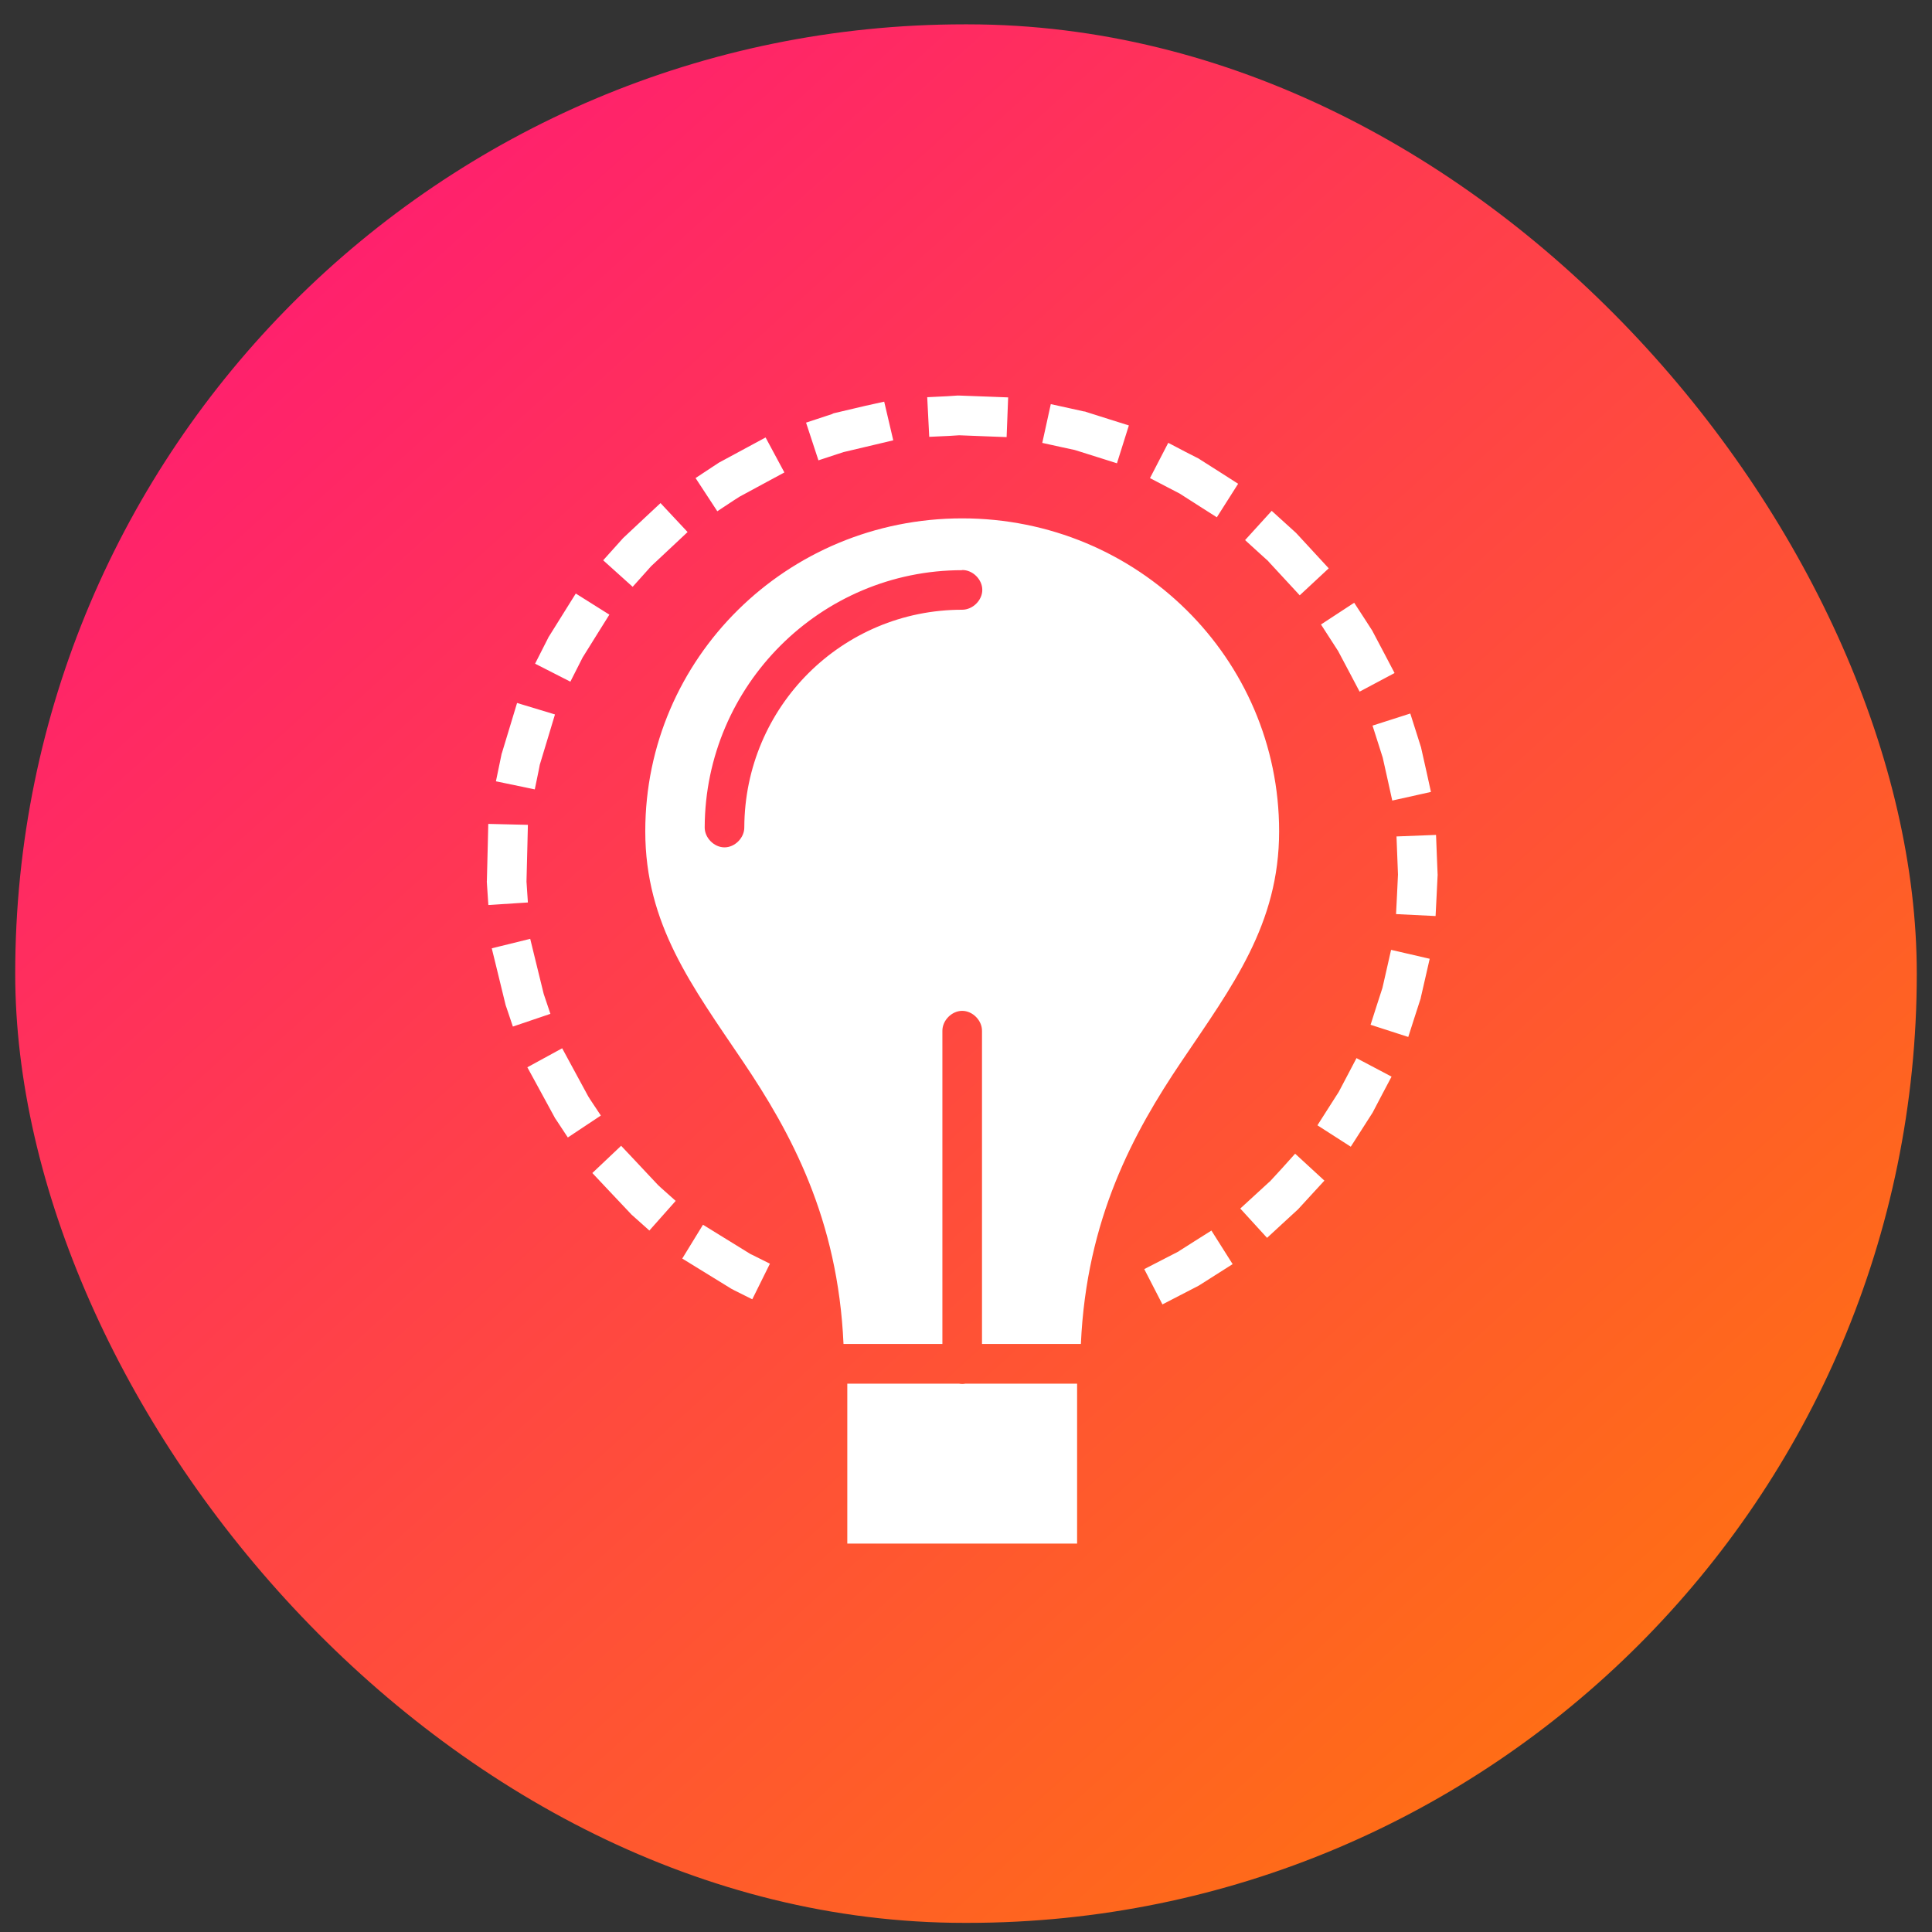 <svg xmlns="http://www.w3.org/2000/svg" width="127" height="127" viewBox="0 0 127 127">
  <rect x="0" y="0" width="127" height="127" fill="#333333" stroke="none"/>
  <defs>
    <linearGradient id="a" x1="6.653%" x2="93.25%" y1="1.327%" y2="97.054%">
      <stop stop-color="#FF1679" offset="0%"/>
      <stop stop-color="#FF770B" offset="100%"/>
    </linearGradient>
  </defs>
  <g fill="none" transform="translate(1 1)">
    <rect width="125" height="124.8" y=".6" fill="url(#a)" rx="62.4"/>
    <path fill="#FFFFFF" d="M61.965,25 L61.248,25.047 L59.951,25.11 L60.083,27.715 L61.385,27.655 L62.052,27.613 L63.868,27.684 L65.17,27.733 L65.271,25.123 L63.969,25.073 L62.082,25.003 L62.021,25.003 L61.965,25 Z M57.123,25.403 L55.857,25.683 L53.797,26.168 L53.741,26.194 L53.69,26.22 L53.222,26.374 L51.986,26.782 L52.8,29.26 L54.041,28.852 L54.448,28.719 L56.452,28.245 L57.718,27.944 L57.123,25.403 Z M68.074,25.565 L67.514,28.114 L68.786,28.394 L69.656,28.582 L71.182,29.062 L72.423,29.454 L73.206,26.966 L71.96,26.574 L70.378,26.074 L70.322,26.048 L70.266,26.048 L69.345,25.844 L68.074,25.565 Z M49.326,27.757 L48.182,28.374 L46.32,29.379 L46.269,29.405 L46.223,29.436 L45.811,29.706 L44.723,30.425 L46.152,32.607 L47.241,31.888 L47.617,31.648 L49.417,30.674 L50.562,30.057 L49.326,27.757 Z M75.795,28.109 L74.594,30.429 L75.749,31.031 L76.543,31.443 L77.89,32.305 L78.989,33.004 L80.388,30.801 L79.289,30.097 L77.885,29.205 L77.84,29.174 L77.789,29.142 L76.949,28.714 L75.795,28.109 Z M42.419,32.071 L41.468,32.958 L39.977,34.355 L39.937,34.396 L39.901,34.438 L39.525,34.856 L38.65,35.83 L40.588,37.574 L41.457,36.605 L41.803,36.218 L43.248,34.866 L44.199,33.974 L42.419,32.071 Z M82.595,32.58 L80.846,34.503 L81.807,35.38 L82.371,35.889 L82.387,35.916 L83.552,37.175 L84.437,38.133 L86.344,36.359 L85.459,35.4 L84.284,34.126 L84.243,34.084 L84.202,34.037 L83.556,33.451 L82.595,32.58 Z M62.25,33.075 C73.781,33.075 83.083,42.276 83.083,53.643 C83.083,59.765 80.01,63.816 76.665,68.776 C73.509,73.453 70.419,79.121 70.052,87.345 L63.552,87.345 L63.552,66.772 C63.562,66.082 62.938,65.448 62.25,65.448 C61.562,65.448 60.938,66.082 60.948,66.772 L60.948,87.345 L54.448,87.345 C54.082,79.121 50.991,73.453 47.836,68.776 C44.49,63.816 41.417,59.765 41.417,53.643 C41.417,42.276 50.719,33.075 62.25,33.075 L62.25,33.075 Z M62.25,36.481 L62.25,36.481 C52.945,36.481 45.362,44.05 45.323,53.378 C45.313,54.067 45.937,54.702 46.625,54.702 C47.313,54.702 47.937,54.067 47.927,53.378 C47.96,45.456 54.348,39.081 62.25,39.081 C62.938,39.081 63.571,38.466 63.571,37.776 C63.571,37.086 62.938,36.461 62.25,36.471 L62.25,36.481 Z M36.849,38.016 L36.158,39.122 L35.095,40.825 L35.064,40.867 L35.039,40.924 L34.764,41.464 L34.174,42.627 L36.493,43.81 L37.083,42.647 L37.302,42.214 L37.322,42.183 L38.365,40.51 L39.057,39.404 L36.849,38.016 Z M88.017,38.622 L85.835,40.05 L86.542,41.146 L86.934,41.753 L86.939,41.753 L87.763,43.308 L88.373,44.465 L90.672,43.242 L90.067,42.089 L89.238,40.519 L89.212,40.467 L89.182,40.42 L88.729,39.716 L88.017,38.622 Z M32.989,45.21 L32.612,46.459 L31.992,48.504 L31.972,48.558 L31.961,48.616 L31.865,49.08 L31.6,50.359 L34.154,50.89 L34.418,49.61 L34.484,49.263 L34.494,49.232 L35.105,47.213 L35.481,45.964 L32.989,45.21 Z M91.705,45.903 L89.223,46.698 L89.619,47.938 L89.894,48.804 L90.24,50.354 L90.52,51.624 L93.063,51.058 L92.783,49.783 L92.422,48.177 L92.412,48.122 L92.391,48.065 L92.101,47.147 L91.705,45.903 Z M31.097,53.159 L31.066,54.469 L31.005,56.901 L31,56.963 L31.005,57.013 L31.015,57.185 L31.102,58.491 L33.701,58.324 L33.614,57.023 L33.609,56.968 L33.609,56.942 L33.67,54.526 L33.701,53.221 L31.097,53.159 Z M93.398,53.883 L90.799,53.984 L90.85,55.29 L90.896,56.488 L90.835,57.783 L90.769,59.088 L93.368,59.216 L93.434,57.911 L93.5,56.564 L93.505,56.509 L93.5,56.447 L93.449,55.188 L93.398,53.883 Z M33.854,60.715 L31.326,61.337 L31.636,62.601 L32.226,65.023 L32.241,65.078 L32.257,65.13 L32.297,65.242 L32.714,66.481 L35.181,65.645 L34.764,64.406 L34.739,64.33 L34.164,61.985 L33.854,60.715 Z M90.443,61.439 L90.153,62.718 L89.874,63.942 L89.492,65.12 L89.095,66.364 L91.572,67.164 L91.969,65.925 L92.366,64.697 L92.386,64.639 L92.396,64.579 L92.691,63.294 L92.981,62.025 L90.443,61.439 Z M35.954,67.908 L33.665,69.158 L34.291,70.305 L35.451,72.436 L35.476,72.486 L35.507,72.533 L35.608,72.682 L36.326,73.772 L38.497,72.33 L37.775,71.244 L37.704,71.126 L37.678,71.09 L36.575,69.055 L35.954,67.908 Z M88.17,68.556 L87.559,69.719 L87,70.78 L86.303,71.87 L85.601,72.972 L87.793,74.379 L88.495,73.283 L89.223,72.146 L89.253,72.093 L89.279,72.041 L89.864,70.925 L90.474,69.772 L88.17,68.556 Z M39.83,74.318 L37.938,76.108 L38.828,77.056 L40.455,78.779 L40.491,78.821 L40.537,78.863 L40.715,79.022 L41.686,79.889 L43.416,77.941 L42.444,77.074 L42.302,76.941 L42.266,76.91 L40.725,75.268 L39.83,74.318 Z M84.136,74.838 L83.256,75.817 L82.458,76.684 L82.448,76.684 L81.491,77.561 L80.53,78.443 L82.29,80.37 L83.246,79.488 L84.289,78.529 L84.33,78.493 L84.37,78.448 L85.174,77.571 L86.059,76.608 L84.136,74.838 Z M45.211,79.508 L43.848,81.731 L44.957,82.414 L47.022,83.684 L47.068,83.715 L47.124,83.741 L47.286,83.828 L48.451,84.409 L49.611,82.069 L48.446,81.487 L48.339,81.438 L46.32,80.194 L45.211,79.508 Z M78.633,79.891 L77.534,80.584 L76.507,81.237 L76.476,81.263 L75.378,81.828 L74.218,82.425 L75.413,84.745 L76.568,84.148 L77.773,83.526 L77.824,83.495 L77.875,83.464 L78.928,82.795 L80.027,82.097 L78.633,79.891 Z M54.697,89.955 L62.042,89.955 C62.181,89.982 62.324,89.982 62.464,89.955 L69.803,89.955 L69.803,100.468 L54.697,100.468 L54.697,89.955 Z"/>
  </g>
</svg>
